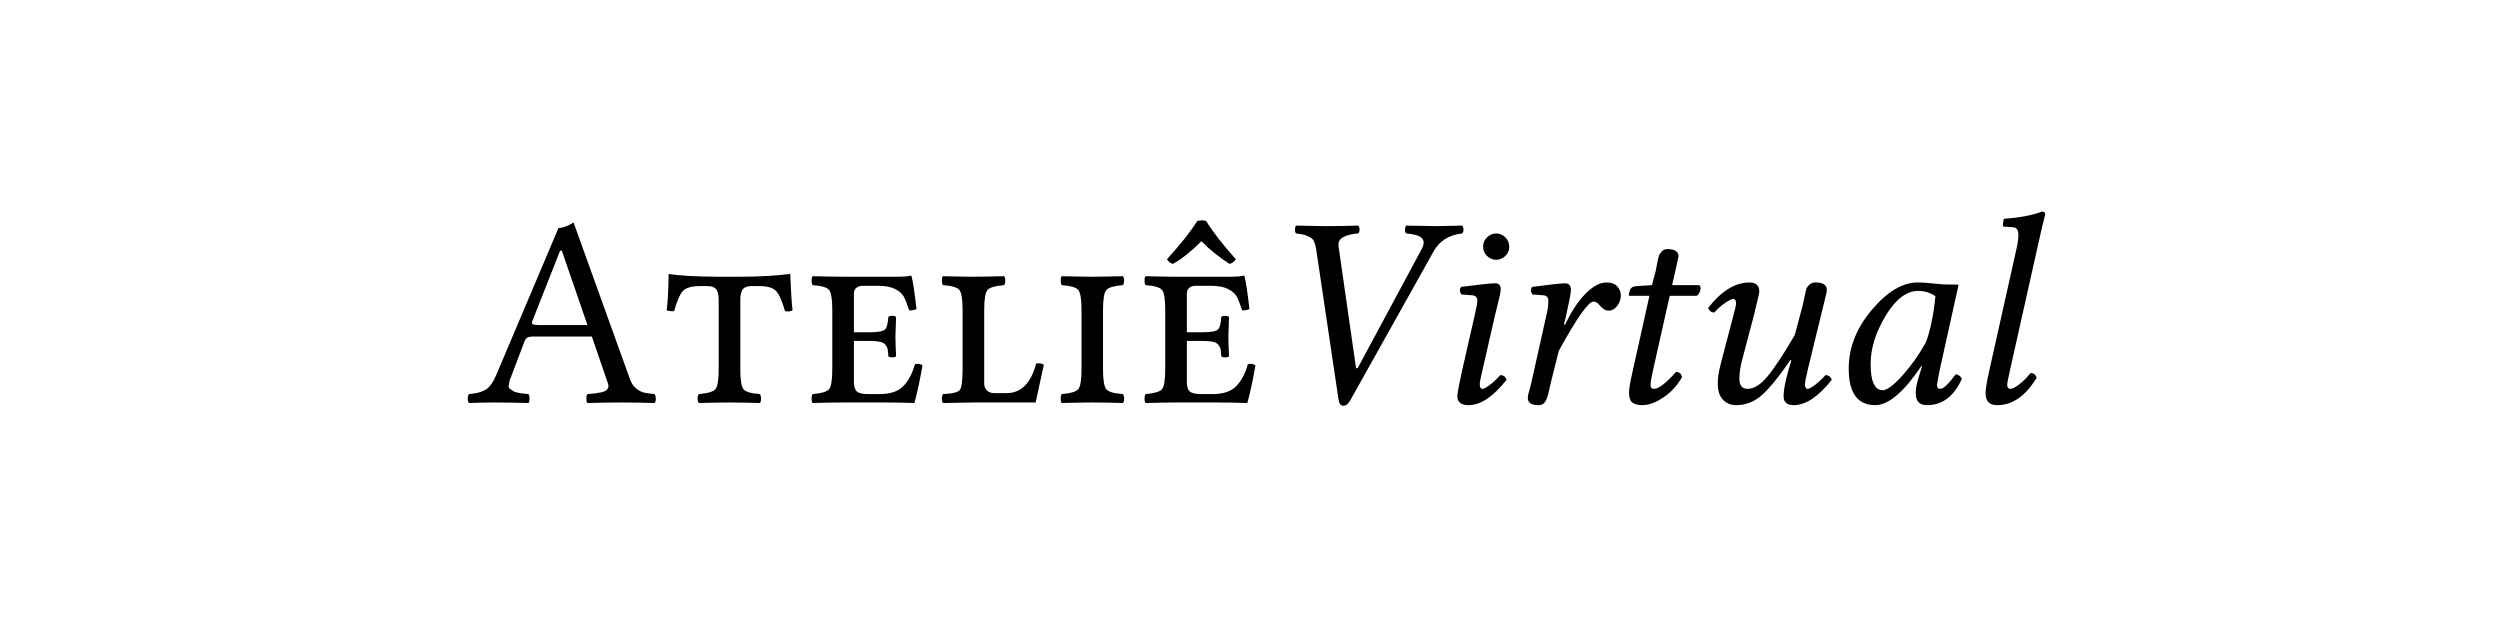 <svg class="typst-doc" viewBox="0 0 566.93 141.732" width="566.93pt" height="141.732pt" xmlns="http://www.w3.org/2000/svg" xmlns:xlink="http://www.w3.org/1999/xlink" xmlns:h5="http://www.w3.org/1999/xhtml">
    <g>
        <g transform="translate(105.942 91.271)">
            <g class="typst-text" transform="scale(1, -1)">
                <use xlink:href="#g18E3D7ABDA811B8DFECFD97C05915C9A" x="0" fill="#000000"/>
                <use xlink:href="#g9A1EB0758D1DB44909F7D6BF65E05AA5" x="43.079" fill="#000000"/>
                <use xlink:href="#gF6B7B5E911CE5A9DC7B1C26F2B736C28" x="75.865" fill="#000000"/>
                <use xlink:href="#gE5917484ED8E5D7347208B1894D104FE" x="105.412" fill="#000000"/>
                <use xlink:href="#gD191D1BE4C231E088BBDAC5994236EE4" x="132.113" fill="#000000"/>
                <use xlink:href="#g20E0241D598660F6E7E679ED76022A50" x="151.367" fill="#000000"/>
            </g>
        </g>
        <g transform="translate(286.856 91.271)">
            <g class="typst-text" transform="scale(1, -1)">
                <use xlink:href="#gBE43B2EC5BC47AB8F23D96793882DA91" x="0" fill="#000000"/>
                <use xlink:href="#g75AAFFD618723721D18B073E8656BF2" x="36.994" fill="#000000"/>
                <use xlink:href="#gD128603C0C9B223A12EF8449ED039BDF" x="54.099" fill="#000000"/>
                <use xlink:href="#g76A1A1517333F7DE404C20F39811D4CD" x="76.229" fill="#000000"/>
                <use xlink:href="#g91508FC3B473187DD47280FECD2BDC5D" x="95.24" fill="#000000"/>
                <use xlink:href="#g60DF854229F5FCE9E730D826339FEE8" x="127.542" fill="#000000"/>
                <use xlink:href="#gB58A4A96BE17FEED7AADA28A45C0456A" x="157.664" fill="#000000"/>
            </g>
        </g>
    </g>
    <defs id="glyph">
        <symbol id="g18E3D7ABDA811B8DFECFD97C05915C9A" overflow="visible">
            <path d="M 16.317 17.559 L 27.276 17.559 L 21.464 34.421 L 21.07 34.421 L 14.743 18.376 Q 14.562 17.892 14.925 17.725 Q 15.288 17.559 16.317 17.559 Z M 9.597 4.904 Q 9.536 4.299 9.415 3.83 Q 9.294 3.36 9.763 3.042 Q 10.232 2.725 10.505 2.543 Q 10.777 2.361 11.534 2.21 Q 12.291 2.059 12.715 2.028 Q 13.139 1.998 13.896 1.907 Q 14.138 1.604 14.138 0.863 Q 14.138 0.121 13.896 -0.121 Q 9.294 0 5.964 0 Q 3.663 0 0.424 -0.121 Q 0.121 0.121 0.121 0.863 Q 0.121 1.604 0.424 1.907 Q 2.785 2.089 4.147 2.876 Q 5.51 3.663 6.63 6.327 L 20.707 39.567 Q 22.069 39.567 24.128 40.809 L 36.903 5.328 Q 37.388 3.905 38.341 3.164 Q 39.295 2.422 40.112 2.24 Q 40.93 2.059 42.474 1.907 Q 42.776 1.604 42.776 0.863 Q 42.776 0.121 42.474 -0.121 Q 38.145 0 35.39 0 Q 31.848 0 27.276 -0.121 Q 27.034 0.121 27.034 0.863 Q 27.034 1.604 27.276 1.907 Q 27.821 1.968 28.139 1.983 Q 28.457 1.998 28.957 2.059 Q 29.456 2.119 29.729 2.18 Q 30.001 2.24 30.379 2.301 Q 30.758 2.361 30.97 2.452 Q 31.182 2.543 31.439 2.694 Q 31.696 2.846 31.787 2.997 Q 31.878 3.148 31.969 3.375 Q 32.06 3.603 32.029 3.875 Q 31.999 4.147 31.878 4.45 L 28.275 14.955 L 15.197 14.955 Q 14.077 14.955 13.668 14.728 Q 13.26 14.501 13.018 13.896 L 9.597 4.904 Z "/>
        </symbol>
        <symbol id="g9A1EB0758D1DB44909F7D6BF65E05AA5" overflow="visible">
            <path d="M 18.86 7.568 Q 18.86 3.845 19.602 2.982 Q 20.344 2.119 23.311 1.907 Q 23.553 1.604 23.553 0.863 Q 23.553 0.121 23.311 -0.121 Q 18.709 0 16.438 0 Q 14.077 0 9.476 -0.121 Q 9.173 0.121 9.173 0.863 Q 9.173 1.604 9.476 1.907 Q 12.442 2.149 13.199 2.997 Q 13.956 3.845 13.956 7.568 L 13.956 23.25 Q 13.956 25.036 13.366 25.717 Q 12.775 26.398 11.292 26.398 L 9.809 26.398 Q 6.902 26.398 5.873 25.324 Q 4.844 24.249 3.845 20.707 Q 2.967 20.646 2.18 20.889 Q 2.543 24.098 2.604 29.153 Q 6.146 28.548 13.956 28.518 L 18.86 28.518 Q 25.188 28.518 30.183 29.153 Q 30.364 24.188 30.697 20.889 Q 30.092 20.525 29.002 20.707 Q 28.003 24.188 26.958 25.293 Q 25.914 26.398 23.068 26.398 L 21.464 26.398 Q 19.98 26.398 19.42 25.657 Q 18.86 24.915 18.86 23.189 L 18.86 7.568 Z "/>
        </symbol>
        <symbol id="gF6B7B5E911CE5A9DC7B1C26F2B736C28" overflow="visible">
            <path d="M 15.379 13.956 L 11.837 13.956 L 11.837 4.662 Q 11.837 3.118 12.488 2.513 Q 13.139 1.907 15.076 1.907 L 17.74 1.907 Q 21.282 1.907 23.038 3.708 Q 24.794 5.51 25.672 8.688 Q 26.55 8.931 27.397 8.446 Q 26.52 3.36 25.551 -0.121 Q 21.464 0 18.981 0 L 9.415 0 Q 6.933 0 2.482 -0.121 Q 2.24 0.121 2.24 0.863 Q 2.24 1.604 2.482 1.907 Q 5.449 2.149 6.191 2.997 Q 6.933 3.845 6.933 7.568 L 6.933 20.949 Q 6.933 24.673 6.191 25.536 Q 5.449 26.398 2.482 26.61 Q 2.24 26.913 2.24 27.655 Q 2.24 28.396 2.482 28.639 Q 6.933 28.518 9.354 28.518 L 22.19 28.518 Q 23.613 28.518 24.733 28.76 Q 24.915 28.76 24.915 28.578 Q 25.339 27.095 26.035 21.191 Q 25.218 20.828 24.37 20.889 Q 23.674 23.008 23.159 23.992 Q 22.645 24.976 21.207 25.717 Q 19.769 26.459 17.347 26.459 L 13.835 26.459 Q 12.957 26.459 12.397 26.005 Q 11.837 25.551 11.837 24.733 L 11.837 15.924 L 15.379 15.924 Q 18.225 15.924 18.875 16.544 Q 19.526 17.165 19.647 19.405 Q 19.89 19.647 20.51 19.647 Q 21.131 19.647 21.403 19.405 Q 21.282 16.317 21.252 15.016 Q 21.252 13.351 21.403 10.475 Q 21.161 10.232 20.525 10.232 Q 19.89 10.232 19.647 10.475 Q 19.587 11.534 19.496 12.034 Q 19.405 12.533 18.997 13.063 Q 18.588 13.593 17.725 13.774 Q 16.862 13.956 15.379 13.956 Z "/>
        </symbol>
        <symbol id="gE5917484ED8E5D7347208B1894D104FE" overflow="visible">
            <path d="M 23.492 0 L 9.597 0 Q 5.51 -0.061 2.482 -0.121 Q 2.24 0.121 2.24 0.863 Q 2.24 1.604 2.482 1.907 Q 5.691 2.028 6.312 2.846 Q 6.933 3.663 6.933 7.568 L 6.933 20.949 Q 6.933 24.673 6.191 25.536 Q 5.449 26.398 2.482 26.61 Q 2.24 26.913 2.24 27.655 Q 2.24 28.396 2.482 28.639 Q 7.084 28.518 9.354 28.518 Q 11.716 28.518 16.317 28.639 Q 16.62 28.396 16.62 27.655 Q 16.62 26.913 16.317 26.61 Q 13.351 26.368 12.594 25.521 Q 11.837 24.673 11.837 20.949 L 11.837 4.269 Q 11.837 3.33 12.458 2.725 Q 13.078 2.119 14.138 2.119 L 16.923 2.119 Q 21.827 2.119 23.613 8.81 Q 24.491 9.052 25.369 8.567 L 23.492 0 Z "/>
        </symbol>
        <symbol id="gD191D1BE4C231E088BBDAC5994236EE4" overflow="visible">
            <path d="M 12.079 20.949 L 12.079 7.568 Q 12.079 3.845 12.836 2.982 Q 13.593 2.119 16.56 1.907 Q 16.862 1.604 16.862 0.863 Q 16.862 0.121 16.56 -0.121 Q 12.23 0 9.657 0 Q 7.296 0 2.725 -0.121 Q 2.482 0.121 2.482 0.863 Q 2.482 1.604 2.725 1.907 Q 5.691 2.149 6.448 2.997 Q 7.205 3.845 7.205 7.568 L 7.205 20.949 Q 7.205 24.673 6.448 25.536 Q 5.691 26.398 2.725 26.61 Q 2.482 26.913 2.482 27.655 Q 2.482 28.396 2.725 28.639 Q 7.568 28.518 9.597 28.518 Q 11.837 28.518 16.56 28.639 Q 16.862 28.396 16.862 27.655 Q 16.862 26.913 16.56 26.61 Q 13.593 26.368 12.836 25.521 Q 12.079 24.673 12.079 20.949 Z "/>
        </symbol>
        <symbol id="g20E0241D598660F6E7E679ED76022A50" overflow="visible">
            <path d="M 15.379 13.956 L 11.837 13.956 L 11.837 4.662 Q 11.837 3.118 12.488 2.513 Q 13.139 1.907 15.076 1.907 L 17.74 1.907 Q 21.282 1.907 23.038 3.708 Q 24.794 5.51 25.672 8.688 Q 26.55 8.931 27.397 8.446 Q 26.52 3.36 25.551 -0.121 Q 21.464 0 18.981 0 L 9.415 0 Q 6.933 0 2.482 -0.121 Q 2.24 0.121 2.24 0.863 Q 2.24 1.604 2.482 1.907 Q 5.449 2.149 6.191 2.997 Q 6.933 3.845 6.933 7.568 L 6.933 20.949 Q 6.933 24.673 6.191 25.536 Q 5.449 26.398 2.482 26.61 Q 2.24 26.913 2.24 27.655 Q 2.24 28.396 2.482 28.639 Q 6.933 28.518 9.354 28.518 L 22.19 28.518 Q 23.613 28.518 24.733 28.76 Q 24.915 28.76 24.915 28.578 Q 25.339 27.095 26.035 21.191 Q 25.218 20.828 24.37 20.889 Q 23.674 23.008 23.159 23.992 Q 22.645 24.976 21.207 25.717 Q 19.769 26.459 17.347 26.459 L 13.835 26.459 Q 12.957 26.459 12.397 26.005 Q 11.837 25.551 11.837 24.733 L 11.837 15.924 L 15.379 15.924 Q 18.225 15.924 18.875 16.544 Q 19.526 17.165 19.647 19.405 Q 19.89 19.647 20.51 19.647 Q 21.131 19.647 21.403 19.405 Q 21.282 16.317 21.252 15.016 Q 21.252 13.351 21.403 10.475 Q 21.161 10.232 20.525 10.232 Q 19.89 10.232 19.647 10.475 Q 19.587 11.534 19.496 12.034 Q 19.405 12.533 18.997 13.063 Q 18.588 13.593 17.725 13.774 Q 16.862 13.956 15.379 13.956 Z M 16.196 41.172 Q 18.497 37.448 22.947 32.483 Q 22.342 31.605 21.524 31.424 Q 17.922 33.725 15.137 36.57 Q 11.655 33.089 8.688 31.424 Q 7.871 31.605 7.326 32.483 Q 12.049 37.69 14.198 41.172 Q 15.318 41.414 16.196 41.172 Z "/>
        </symbol>
        <symbol id="gBE43B2EC5BC47AB8F23D96793882DA91" overflow="visible">
            <path d="M 38.266 34.3 Q 40.264 37.842 44.714 38.326 Q 45.017 38.568 45.017 39.189 Q 45.017 39.81 44.714 40.112 Q 40.112 39.991 38.871 39.991 Q 37.024 39.991 32.06 40.112 Q 31.757 39.81 31.757 39.189 Q 31.757 38.568 32.06 38.326 Q 34.603 38.145 35.526 37.327 Q 36.449 36.51 35.541 34.784 L 21.07 7.871 Q 20.828 7.629 20.646 7.871 L 16.681 35.45 Q 16.499 36.873 17.831 37.539 Q 19.163 38.205 21.131 38.326 Q 21.434 38.568 21.449 39.189 Q 21.464 39.81 21.131 40.112 Q 17.044 39.991 13.653 39.991 Q 12.049 39.991 7.054 40.112 Q 6.812 39.81 6.812 39.189 Q 6.812 38.568 7.054 38.326 Q 8.416 38.145 8.855 38.039 Q 9.294 37.933 10.066 37.569 Q 10.838 37.206 11.156 36.464 Q 11.474 35.723 11.655 34.481 L 16.681 0.696 Q 16.862 -0.727 17.801 -0.757 Q 18.679 -0.757 19.466 0.696 L 38.266 34.3 Z "/>
        </symbol>
        <symbol id="g75AAFFD618723721D18B073E8656BF2" overflow="visible">
            <path d="M 12.473 35.329 Q 12.473 36.57 13.366 37.448 Q 14.259 38.326 15.439 38.326 Q 16.62 38.326 17.513 37.448 Q 18.406 36.57 18.406 35.329 Q 18.406 34.088 17.513 33.225 Q 16.62 32.362 15.439 32.362 Q 14.259 32.362 13.366 33.225 Q 12.473 34.088 12.473 35.329 Z M 15.197 19.859 L 12.412 7.689 Q 11.716 4.723 11.716 4.147 Q 11.716 3.088 12.352 3.088 Q 12.836 3.088 14.017 3.996 Q 15.197 4.904 16.378 6.206 Q 17.438 6.206 17.801 5.146 Q 13.26 -0.605 9.173 -0.605 Q 6.63 -0.605 6.63 1.423 Q 6.63 2.301 7.689 7.145 L 10.596 19.89 Q 11.141 22.251 11.171 23.068 Q 11.171 24.188 10.051 24.31 L 7.568 24.491 Q 6.872 25.49 7.508 26.217 Q 13.835 27.034 15.197 27.034 Q 16.469 27.034 16.469 25.732 Q 16.469 25.248 16.302 24.431 Q 16.136 23.613 15.742 22.054 Q 15.349 20.495 15.197 19.859 Z "/>
        </symbol>
        <symbol id="gD128603C0C9B223A12EF8449ED039BDF" overflow="visible">
            <path d="M 13.714 17.68 L 13.956 17.619 Q 16.015 22.009 18.542 24.612 Q 21.07 27.216 23.371 27.216 Q 24.976 27.216 25.793 26.323 Q 26.61 25.43 26.61 24.31 Q 26.61 23.008 25.793 21.918 Q 24.976 20.828 23.795 20.828 Q 22.796 20.828 21.706 22.13 Q 21.101 22.887 20.404 22.887 Q 18.679 22.887 12.533 11.716 L 10.717 4.45 Q 10.596 3.996 10.399 3.027 Q 10.202 2.059 10.066 1.589 Q 9.93 1.12 9.642 0.515 Q 9.354 -0.091 8.931 -0.348 Q 8.507 -0.605 7.871 -0.605 Q 5.51 -0.605 5.51 1.06 Q 5.51 1.483 5.646 2.013 Q 5.782 2.543 5.994 3.27 Q 6.206 3.996 6.297 4.45 L 9.748 19.89 Q 10.172 21.615 10.172 23.068 Q 10.172 24.188 9.052 24.31 L 6.569 24.491 Q 5.873 25.49 6.509 26.217 Q 12.836 27.034 13.956 27.034 Q 15.288 27.034 15.288 25.49 Q 15.288 24.612 14.229 19.859 L 13.714 17.68 Z "/>
        </symbol>
        <symbol id="g76A1A1517333F7DE404C20F39811D4CD" overflow="visible">
            <path d="M 11.534 26.61 L 12.352 29.698 Q 12.473 30.183 12.685 31.394 Q 12.896 32.604 13.078 33.165 Q 13.26 33.725 13.759 34.254 Q 14.259 34.784 15.076 34.784 Q 17.559 34.784 17.559 33.119 Q 17.559 32.998 16.741 29.396 L 16.105 26.61 L 22.251 26.61 Q 22.735 26.247 22.463 25.339 Q 22.19 24.431 21.646 24.188 L 15.561 24.188 L 11.897 7.871 Q 11.201 4.844 11.216 3.966 Q 11.231 3.088 12.019 3.088 Q 13.562 3.088 16.983 6.933 Q 18.104 6.933 18.346 5.752 Q 16.802 2.967 14.168 1.181 Q 11.534 -0.605 9.354 -0.605 Q 7.811 -0.605 7.069 0 Q 6.327 0.605 6.327 2.24 Q 6.327 3.481 7.205 7.326 L 10.959 24.188 L 6.63 24.188 Q 6.267 24.188 6.267 24.31 Q 6.267 24.612 6.509 25.369 Q 6.751 26.368 8.234 26.398 L 11.534 26.61 Z "/>
        </symbol>
        <symbol id="g91508FC3B473187DD47280FECD2BDC5D" overflow="visible">
            <path d="M 31.363 21.827 L 27.912 7.689 Q 27.216 4.723 27.216 4.147 Q 27.216 3.088 27.852 3.088 Q 28.336 3.088 29.517 3.996 Q 30.697 4.904 31.878 6.206 Q 32.938 6.206 33.301 5.146 Q 28.76 -0.605 24.673 -0.605 Q 22.372 -0.605 22.372 1.423 Q 22.372 3.421 23.432 7.145 L 24.128 9.536 L 23.946 9.657 Q 20.162 4.147 17.559 1.771 Q 14.955 -0.605 11.595 -0.605 Q 9.809 -0.605 8.628 0.621 Q 7.447 1.847 7.447 4.329 Q 7.447 6.176 8.053 8.507 L 10.777 18.921 Q 11.595 21.888 11.595 22.433 Q 11.595 23.492 10.959 23.492 Q 10.475 23.492 9.143 22.599 Q 7.811 21.706 6.69 20.404 Q 5.631 20.404 5.268 21.464 Q 9.809 27.216 14.622 27.216 Q 16.862 27.216 16.862 25.157 Q 16.862 24.673 15.561 19.466 L 12.896 9.354 Q 12.352 7.175 12.352 5.389 Q 12.352 3.088 14.198 3.088 Q 16.378 3.088 18.754 5.949 Q 21.131 8.81 24.915 15.318 L 26.731 22.13 Q 26.853 22.614 27.095 23.855 Q 27.337 25.097 27.488 25.626 Q 27.64 26.156 28.2 26.686 Q 28.76 27.216 29.577 27.216 Q 32.181 27.216 32.181 25.551 Q 32.181 25.248 32.029 24.552 Q 31.878 23.855 31.651 23.023 Q 31.424 22.19 31.363 21.827 Z "/>
        </symbol>
        <symbol id="g60DF854229F5FCE9E730D826339FEE8" overflow="visible">
            <path d="M 25.43 26.853 Q 25.914 26.731 29.759 26.731 L 25.49 7.447 Q 24.885 4.48 24.854 3.966 Q 24.854 3.088 25.611 3.088 Q 26.671 3.088 29.093 6.388 Q 29.91 6.388 30.516 5.389 Q 27.791 -0.636 22.554 -0.605 Q 20.011 -0.605 20.041 2.18 Q 20.041 3.542 20.646 5.57 L 21.464 8.174 L 21.343 8.295 Q 15.318 -0.636 10.838 -0.605 Q 4.813 -0.605 4.844 7.75 Q 4.844 14.804 10.081 21.01 Q 15.318 27.216 20.465 27.216 Q 22.069 27.216 25.43 26.853 Z M 22.312 13.593 Q 23.008 15.318 23.568 17.952 Q 24.128 20.586 24.31 22.342 L 24.491 24.128 Q 22.645 25.309 20.646 25.309 Q 16.62 25.309 13.214 19.663 Q 9.809 14.017 9.809 8.749 Q 9.809 2.785 12.533 2.785 Q 14.017 2.785 17.014 6.115 Q 20.011 9.445 22.312 13.593 Z "/>
        </symbol>
        <symbol id="gB58A4A96BE17FEED7AADA28A45C0456A" overflow="visible">
            <path d="M 17.74 36.146 L 11.413 7.871 Q 10.656 4.571 10.656 3.966 Q 10.656 3.088 11.413 3.088 Q 12.019 3.088 13.351 4.087 Q 14.683 5.086 15.984 6.69 Q 16.923 6.69 17.347 5.631 Q 13.562 -0.636 8.355 -0.605 Q 5.752 -0.605 5.752 2.119 Q 5.752 3.481 6.63 7.387 L 12.775 34.905 Q 13.199 36.812 13.199 37.993 Q 13.199 39.719 11.897 39.749 L 9.99 39.87 Q 9.688 39.87 9.657 40.173 L 9.869 41.656 Q 15.258 42.02 18.527 43.291 Q 19.284 43.291 19.284 42.655 Q 18.618 40.173 17.74 36.146 Z "/>
        </symbol>
    </defs>
</svg>
